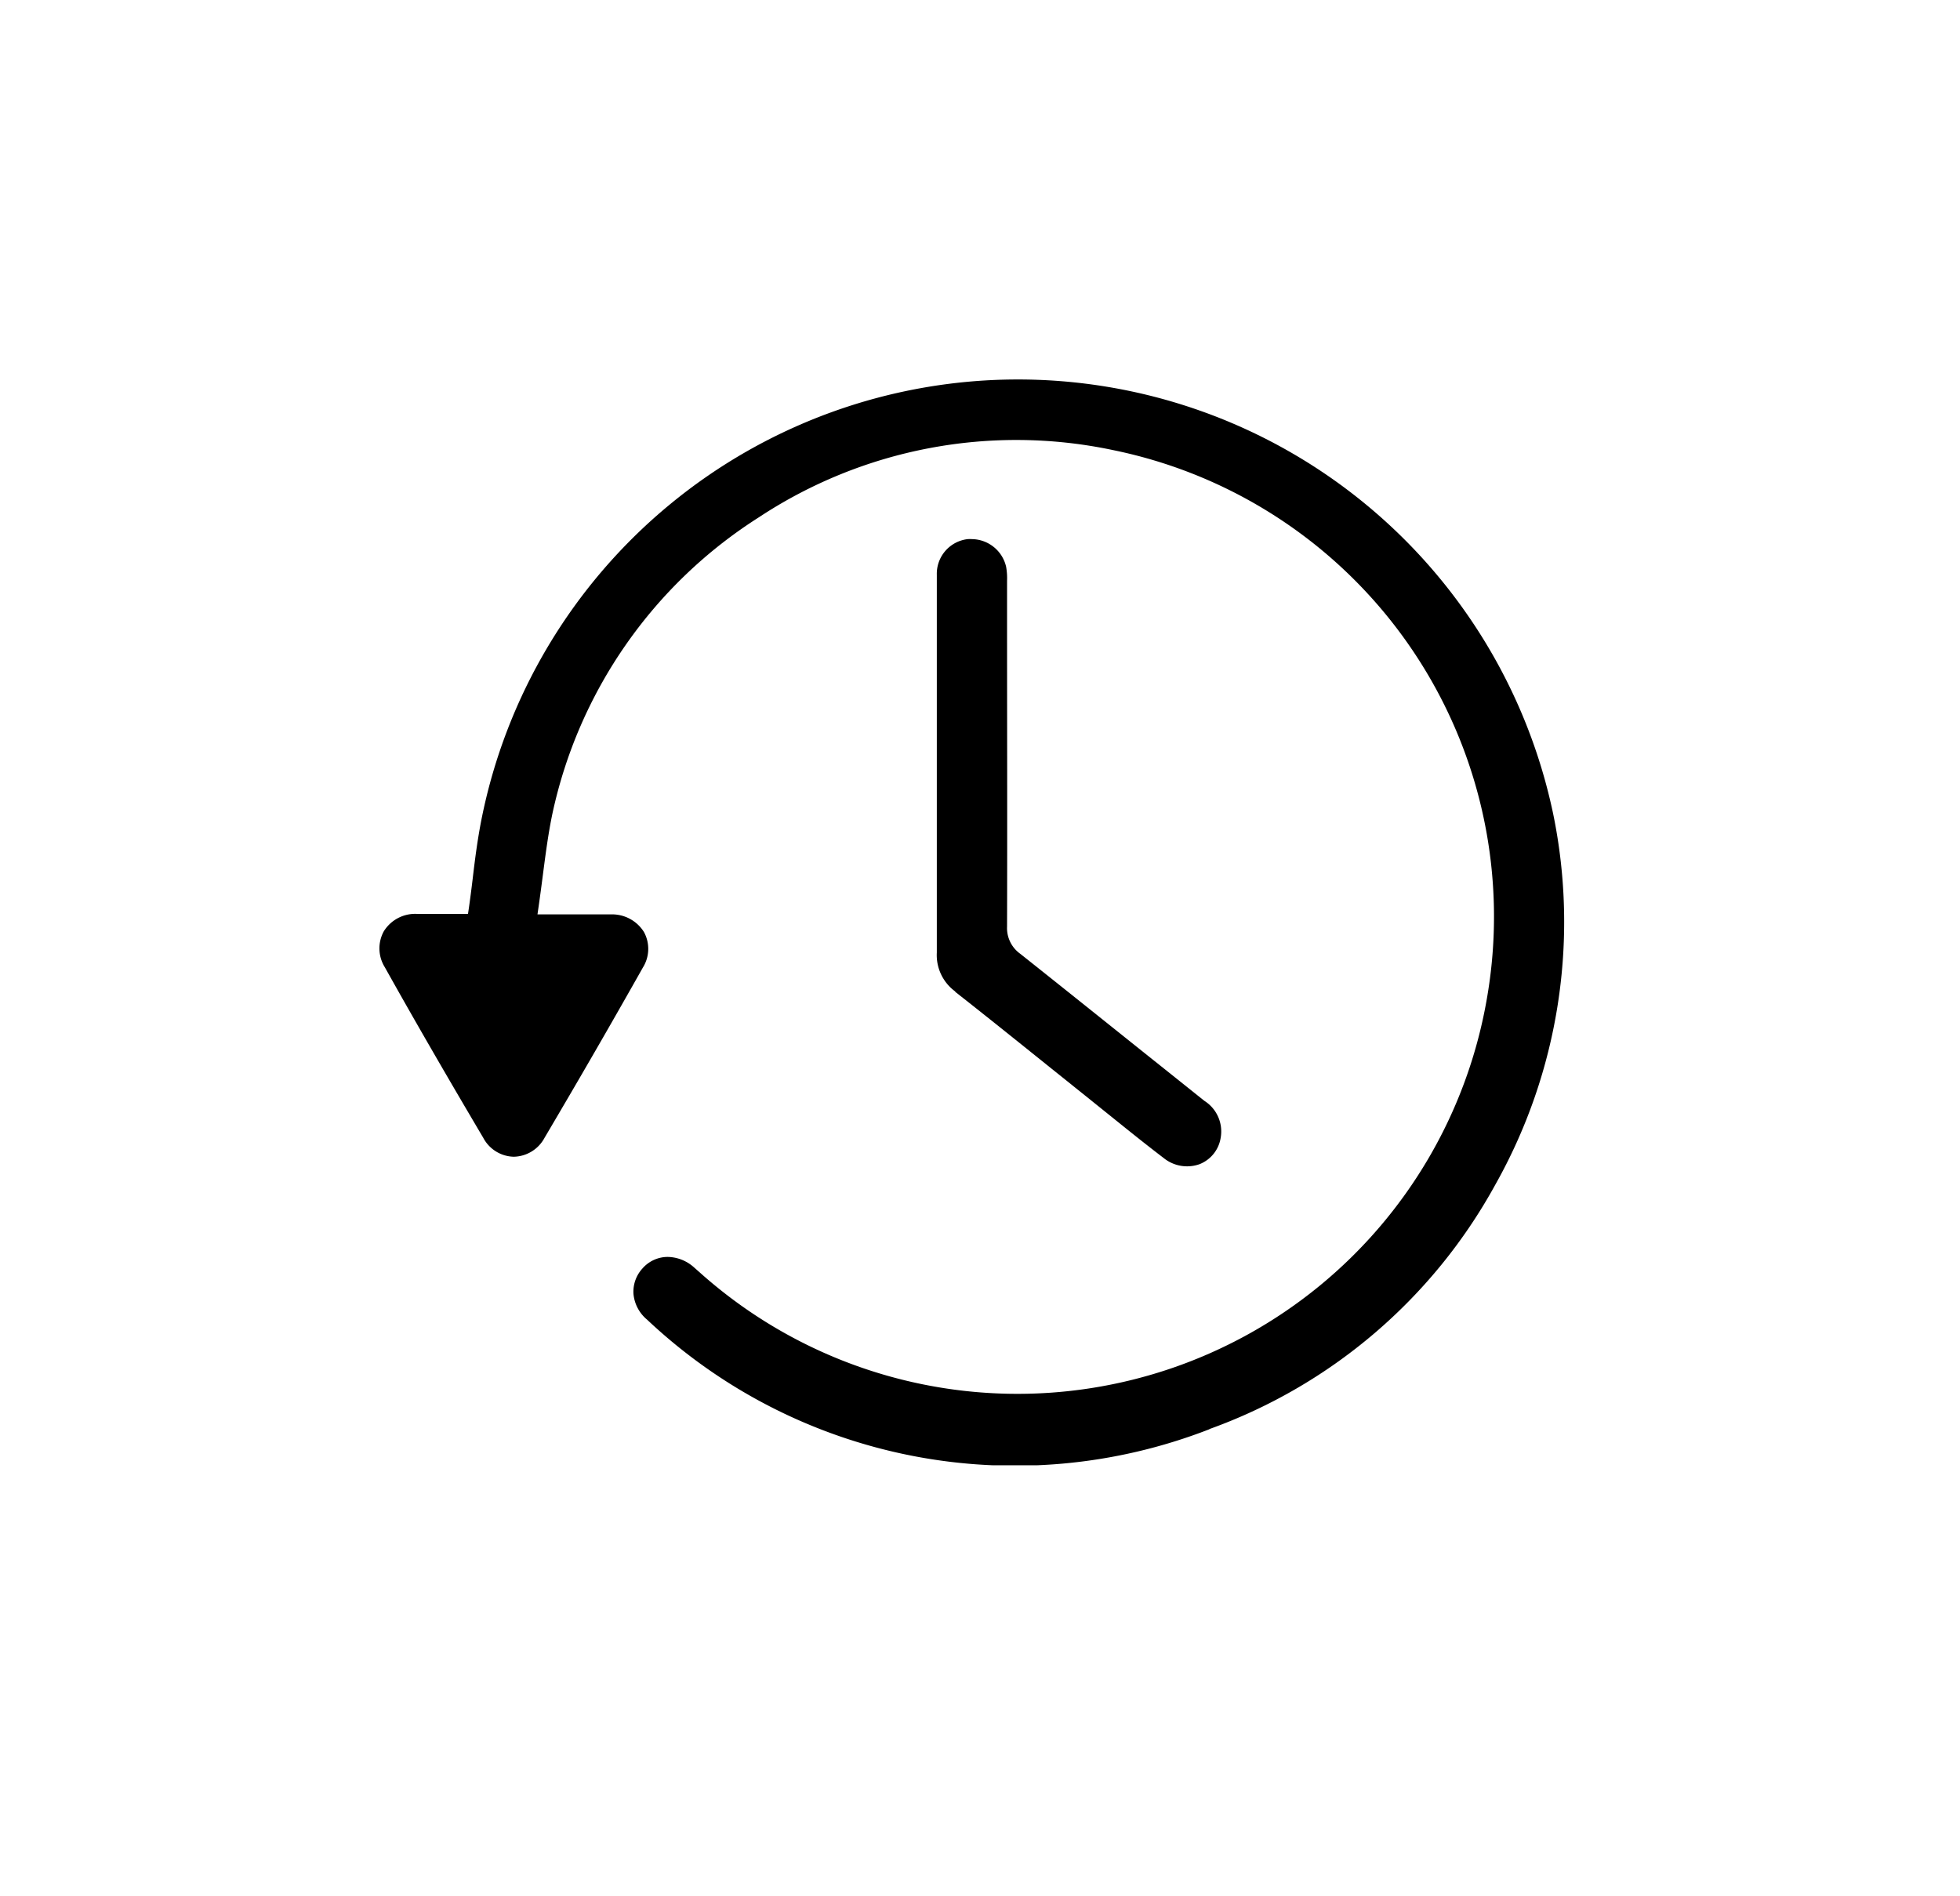 <svg xmlns="http://www.w3.org/2000/svg" xmlns:xlink="http://www.w3.org/1999/xlink" width="31" height="30" viewBox="0 0 31 30">
  <defs>
    <clipPath id="clip-path">
      <rect id="Retângulo_314" data-name="Retângulo 314" width="18.741" height="17.181" fill="#40e0d0"/>
    </clipPath>
  </defs>
  <g id="Grupo_346" data-name="Grupo 346" transform="translate(-4103 -1919)">
    <rect id="Retângulo_338" data-name="Retângulo 338" width="31" height="30" transform="translate(4103 1919)" fill="none"/>
    <g id="Grupo_344" data-name="Grupo 344" transform="translate(4109 1925)">
      <g id="Grupo_334" data-name="Grupo 334" clip-path="url(#clip-path)">
        <path id="Caminho_1180" data-name="Caminho 1180" d="M13.126,16.609a8.4,8.4,0,0,0,4.523-3.866,8.481,8.481,0,0,0,.914-5.874,8.651,8.651,0,0,0-16.95.1c-.06.305-.1.61-.138.934-.018.15-.037.3-.059.455l-.015.1H1.074c-.162,0-.325,0-.488,0a.583.583,0,0,0-.518.278.563.563,0,0,0,.018.567C.6,10.223,1.127,11.129,1.642,12a.56.56,0,0,0,.483.3h0a.565.565,0,0,0,.487-.3c.567-.96,1.075-1.841,1.555-2.693a.557.557,0,0,0,.017-.562.594.594,0,0,0-.522-.279c-.214,0-.428,0-.665,0H2.5l.02-.139c.023-.161.044-.319.064-.475.044-.338.085-.658.152-.979A7.393,7.393,0,0,1,6,2.185a7.39,7.39,0,0,1,5.6-1.065,7.533,7.533,0,0,1,5.909,8.718A7.534,7.534,0,0,1,5.067,14.131l-.042-.037-.052-.046a.638.638,0,0,0-.413-.163.531.531,0,0,0-.4.183.545.545,0,0,0-.142.4.6.6,0,0,0,.215.409,8.479,8.479,0,0,0,8.895,1.734" transform="translate(0.001 0)"/>
        <path id="Caminho_1181" data-name="Caminho 1181" d="M109.083,38.379c.485.381.974.774,1.447,1.154l.606.486.357.287c.288.232.586.473.884.7a.588.588,0,0,0,.57.1.538.538,0,0,0,.335-.42.573.573,0,0,0-.258-.582l-1.15-.919c-.577-.462-1.174-.94-1.763-1.408a.5.5,0,0,1-.208-.431c.005-1.623,0-3.274,0-4.87v-.6a1.029,1.029,0,0,0-.015-.222.563.563,0,0,0-.543-.437.541.541,0,0,0-.064,0,.552.552,0,0,0-.489.565q0,1.078,0,2.157v.873q0,.418,0,.836c0,.692,0,1.407,0,2.111a.712.712,0,0,0,.292.615" transform="translate(-99.975 -28.688)" />
      </g>
    </g>
  </g>
</svg>

